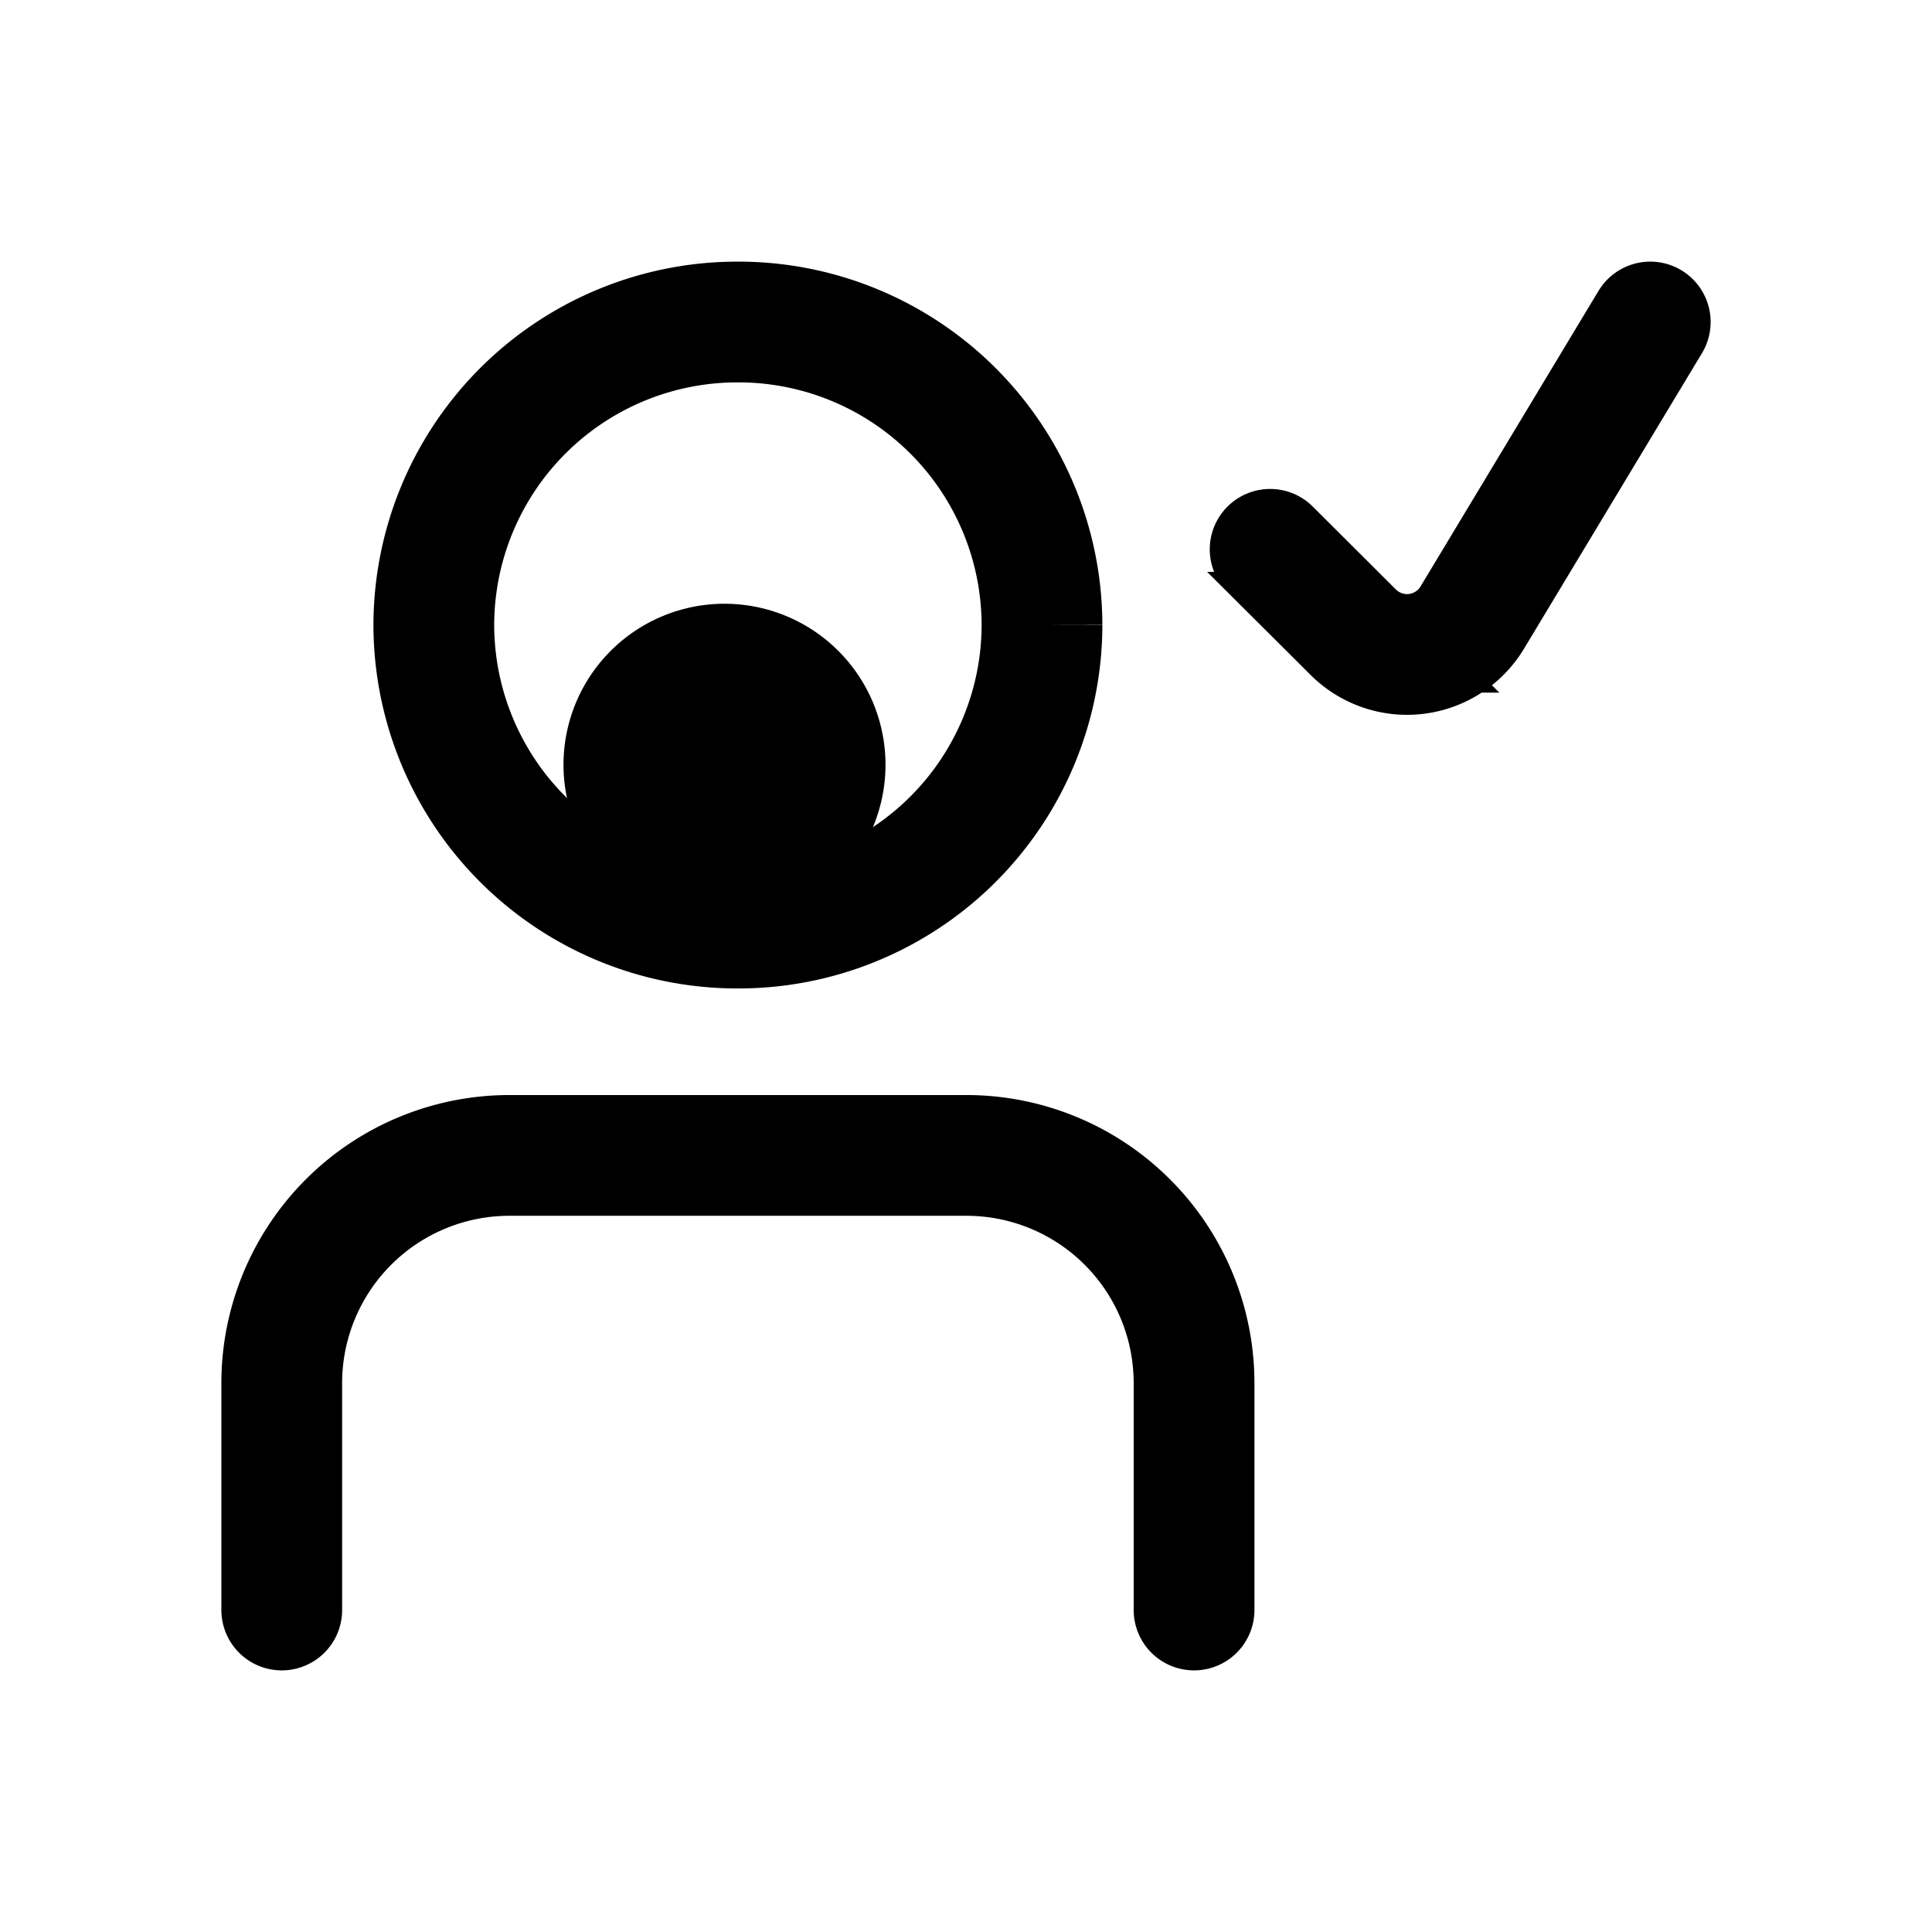 <svg xmlns="http://www.w3.org/2000/svg" width="24" height="24" fill="none" viewBox="0 0 24 24">
  <path fill="color(display-p3 .769 .894 .337)" d="M11 9.5a2 2 0 1 1-4 0 2 2 0 0 1 4 0Z"/>
  <path stroke="#000" stroke-linecap="round" stroke-width="1.5" d="M3.5 20v-2.823a2.829 2.829 0 0 1 2.833-2.824H12a2.828 2.828 0 0 1 2.833 2.824V20m.945-13.176 1.033 1.03a.946.946 0 0 0 1.478-.182L20.5 4m-7.556 3.765a3.771 3.771 0 0 1-3.777 3.764 3.771 3.771 0 0 1-3.778-3.764A3.771 3.771 0 0 1 9.167 4a3.771 3.771 0 0 1 3.777 3.765Z"/>
</svg>
